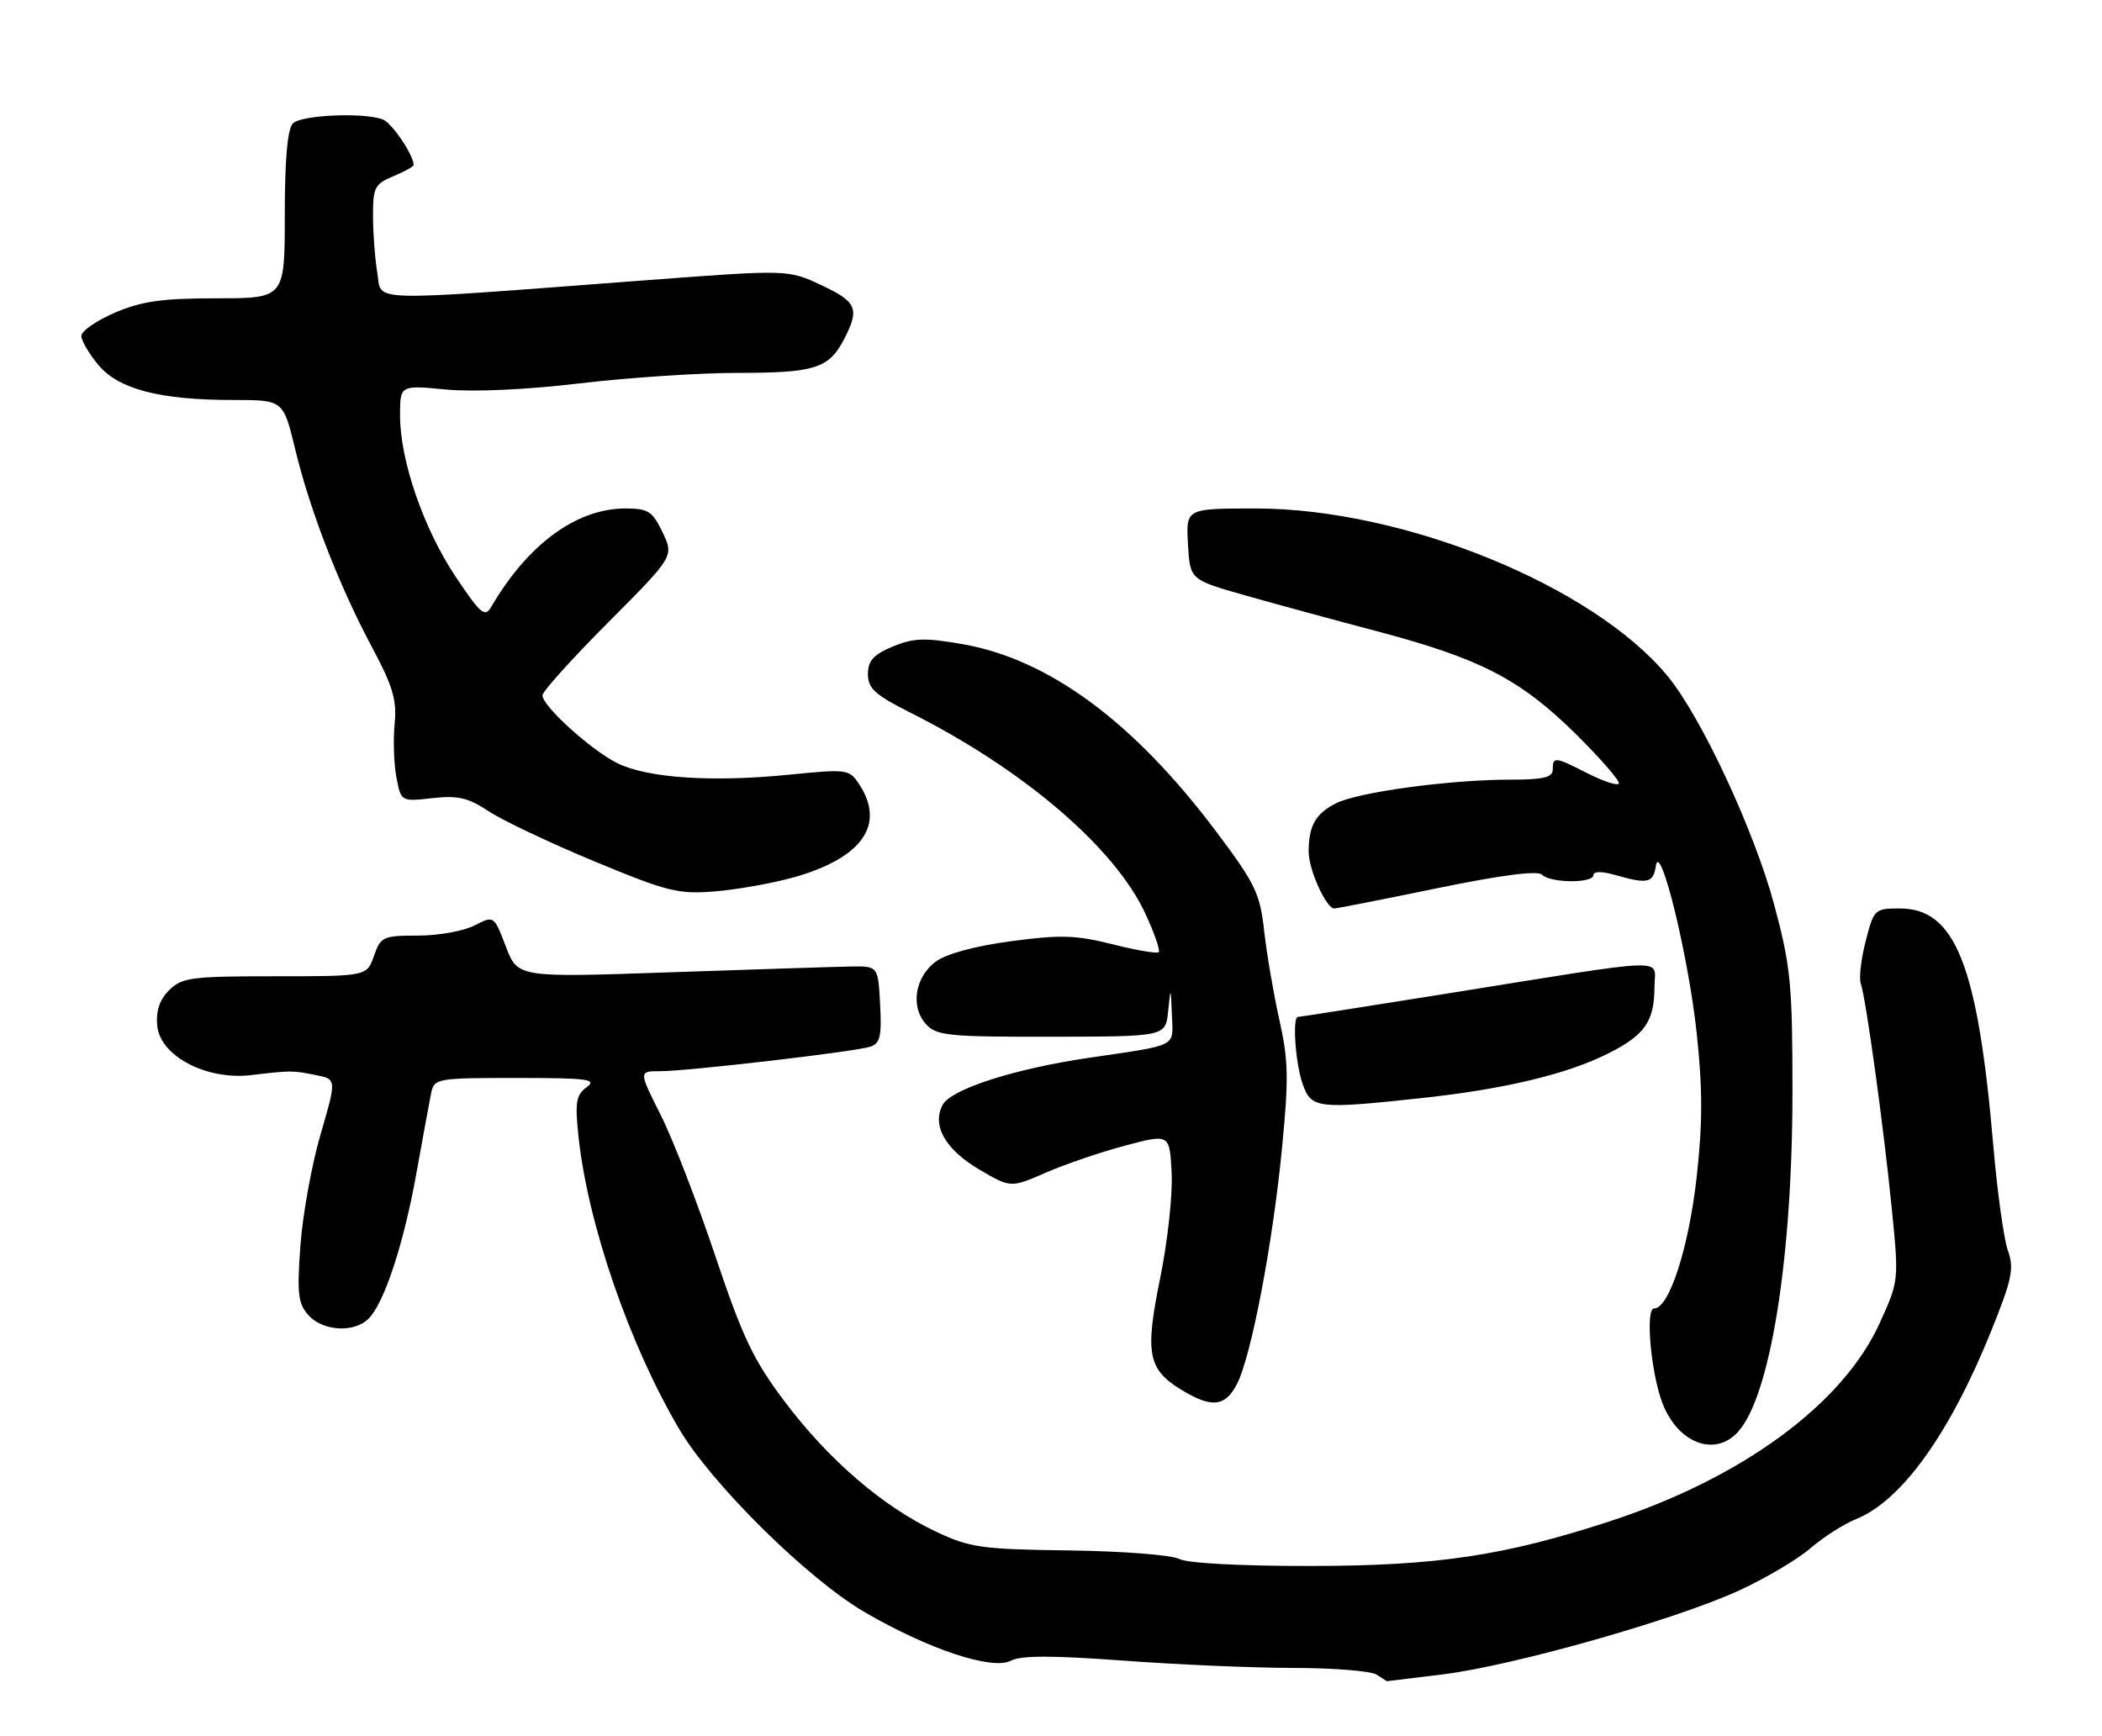 <?xml version="1.0" encoding="UTF-8" standalone="no"?>
<!DOCTYPE svg PUBLIC "-//W3C//DTD SVG 1.1//EN" "http://www.w3.org/Graphics/SVG/1.1/DTD/svg11.dtd" >
<svg xmlns="http://www.w3.org/2000/svg" xmlns:xlink="http://www.w3.org/1999/xlink" version="1.1" viewBox="0 0 310 256">
 <g >
 <path fill="currentColor"
d=" M 212.88 246.96 C 223.32 245.65 247.24 238.86 256.52 234.58 C 260.38 232.80 265.11 230.00 267.02 228.35 C 268.93 226.71 271.95 224.78 273.72 224.07 C 280.43 221.38 287.54 211.49 293.65 196.34 C 296.73 188.70 297.07 187.09 296.13 184.49 C 295.53 182.83 294.56 175.86 293.97 168.99 C 291.69 142.39 288.38 134.00 280.19 134.00 C 276.47 134.00 276.35 134.12 275.15 138.81 C 274.47 141.45 274.14 144.26 274.42 145.06 C 275.18 147.22 277.78 166.06 278.99 178.21 C 280.06 188.90 280.05 188.92 277.19 195.21 C 271.78 207.10 256.91 218.02 237.50 224.36 C 221.81 229.49 211.93 230.97 193.18 230.98 C 182.86 230.99 175.07 230.57 173.89 229.94 C 172.80 229.36 165.51 228.79 157.70 228.69 C 144.71 228.52 143.03 228.28 138.00 225.90 C 130.24 222.24 122.25 215.38 115.80 206.83 C 111.10 200.61 109.55 197.34 105.47 185.19 C 102.83 177.32 99.22 167.98 97.43 164.44 C 94.19 158.00 94.19 158.00 97.35 158.00 C 101.40 158.00 125.93 155.15 128.30 154.40 C 129.80 153.93 130.05 152.90 129.80 148.17 C 129.50 142.50 129.50 142.50 125.50 142.56 C 123.30 142.60 111.34 142.98 98.92 143.41 C 76.35 144.20 76.35 144.20 74.60 139.61 C 72.85 135.03 72.85 135.03 69.97 136.51 C 68.39 137.33 64.65 138.00 61.65 138.00 C 56.49 138.00 56.14 138.16 55.15 141.00 C 54.10 144.00 54.10 144.00 40.55 144.00 C 28.20 144.00 26.82 144.18 24.94 146.06 C 23.53 147.47 22.98 149.12 23.19 151.31 C 23.62 155.76 30.43 159.35 37.00 158.58 C 43.02 157.88 43.05 157.88 46.57 158.57 C 49.65 159.18 49.65 159.18 47.27 167.34 C 45.96 171.83 44.63 179.22 44.30 183.76 C 43.79 190.84 43.96 192.30 45.51 194.01 C 47.64 196.36 52.24 196.62 54.36 194.50 C 56.68 192.18 59.55 183.45 61.42 173.00 C 62.36 167.78 63.33 162.49 63.58 161.25 C 64.03 159.06 64.39 159.00 76.21 159.00 C 86.68 159.00 88.12 159.19 86.53 160.35 C 84.96 161.51 84.78 162.57 85.31 167.60 C 86.69 180.54 92.79 198.27 100.17 210.79 C 104.94 218.89 119.12 232.89 127.50 237.78 C 136.90 243.26 146.37 246.41 149.09 244.95 C 150.55 244.17 155.17 244.17 165.50 244.93 C 173.40 245.52 184.74 246.01 190.69 246.02 C 196.63 246.02 202.18 246.47 203.00 247.00 C 203.82 247.53 204.51 247.98 204.53 247.98 C 204.54 247.99 208.30 247.53 212.88 246.96 Z  M 256.32 211.20 C 261.09 205.93 264.35 185.55 264.35 161.00 C 264.35 145.19 264.09 142.53 261.67 133.50 C 258.75 122.58 250.89 105.71 245.91 99.69 C 234.87 86.35 206.98 75.01 185.20 75.00 C 174.90 75.00 174.90 75.00 175.20 80.25 C 175.50 85.50 175.50 85.50 183.50 87.78 C 187.90 89.03 196.61 91.40 202.85 93.05 C 218.27 97.11 224.17 100.15 232.39 108.26 C 236.17 112.00 239.03 115.31 238.73 115.60 C 238.44 115.90 236.37 115.21 234.14 114.07 C 229.29 111.60 229.00 111.57 229.00 113.50 C 229.00 114.67 227.64 115.00 222.72 115.00 C 213.77 115.00 200.18 116.85 196.98 118.51 C 193.99 120.05 193.00 121.83 193.00 125.63 C 193.00 128.28 195.58 134.00 196.78 134.00 C 197.17 133.99 204.01 132.65 211.97 131.01 C 221.46 129.06 226.77 128.37 227.42 129.02 C 228.67 130.27 235.00 130.31 235.00 129.07 C 235.00 128.50 236.24 128.50 238.24 129.07 C 242.99 130.43 243.82 130.25 244.20 127.75 C 244.80 123.79 248.99 140.91 250.22 152.33 C 251.11 160.59 251.11 165.64 250.22 173.63 C 249.05 184.09 246.16 193.00 243.94 193.00 C 242.63 193.00 243.46 202.44 245.16 206.93 C 247.42 212.87 252.91 214.97 256.32 211.20 Z  M 182.43 204.14 C 184.52 200.09 187.68 183.59 189.06 169.44 C 190.07 159.12 190.02 156.37 188.68 150.44 C 187.83 146.62 186.82 140.73 186.44 137.34 C 185.83 131.79 185.13 130.34 179.38 122.68 C 167.22 106.48 154.69 97.22 141.90 95.00 C 136.38 94.04 134.70 94.10 131.65 95.37 C 128.81 96.56 128.00 97.46 128.00 99.43 C 128.00 101.54 129.05 102.50 134.25 105.11 C 150.96 113.51 164.40 125.01 168.92 134.77 C 170.25 137.64 171.14 140.20 170.89 140.44 C 170.65 140.69 167.58 140.17 164.07 139.28 C 158.67 137.92 156.38 137.85 149.10 138.83 C 143.81 139.53 139.55 140.69 138.00 141.84 C 134.93 144.12 134.24 148.50 136.56 151.06 C 138.10 152.77 139.85 152.94 155.07 152.92 C 171.89 152.89 171.89 152.89 172.27 149.20 C 172.66 145.50 172.66 145.50 172.83 149.73 C 173.02 154.52 173.91 154.07 160.50 156.04 C 149.54 157.66 140.26 160.65 139.02 162.97 C 137.39 166.01 139.43 169.58 144.48 172.54 C 149.06 175.22 149.06 175.22 154.28 172.95 C 157.15 171.70 162.43 169.90 166.00 168.96 C 172.50 167.24 172.50 167.24 172.79 173.00 C 172.96 176.17 172.20 183.13 171.11 188.48 C 168.83 199.63 169.27 201.97 174.23 205.00 C 178.69 207.72 180.68 207.51 182.43 204.14 Z  M 209.79 161.95 C 221.93 160.64 231.13 158.43 237.21 155.37 C 242.60 152.66 244.00 150.63 244.00 145.50 C 244.00 141.25 247.17 141.14 213.17 146.59 C 201.44 148.46 191.65 150.00 191.42 150.00 C 190.57 150.00 191.04 156.80 192.10 159.85 C 193.38 163.53 194.25 163.63 209.79 161.95 Z  M 117.05 129.41 C 127.14 126.57 130.62 121.65 126.73 115.71 C 125.24 113.44 124.98 113.41 116.35 114.27 C 104.95 115.41 95.40 114.76 90.99 112.54 C 87.08 110.57 80.00 104.14 80.00 102.56 C 80.00 102.00 84.37 97.15 89.70 91.80 C 99.40 82.06 99.40 82.06 97.72 78.53 C 96.22 75.40 95.60 75.00 92.23 75.00 C 85.02 75.00 77.84 80.27 72.44 89.52 C 71.52 91.11 70.88 90.57 67.20 85.07 C 62.46 77.96 59.00 67.94 59.00 61.29 C 59.00 56.80 59.00 56.80 65.75 57.45 C 69.83 57.84 77.63 57.48 85.49 56.55 C 92.64 55.70 103.13 55.00 108.81 55.00 C 120.18 55.00 122.26 54.34 124.49 50.02 C 126.81 45.53 126.38 44.52 121.11 42.05 C 116.21 39.76 116.21 39.76 95.36 41.33 C 53.26 44.51 56.36 44.59 55.65 40.28 C 55.30 38.20 55.02 34.42 55.01 31.87 C 55.00 27.67 55.27 27.13 58.00 26.00 C 59.65 25.32 61.00 24.56 61.00 24.33 C 61.00 22.86 57.80 18.14 56.46 17.62 C 53.65 16.55 44.45 16.95 43.20 18.20 C 42.40 19.00 42.00 23.47 42.00 31.70 C 42.00 44.00 42.00 44.00 31.94 44.00 C 23.89 44.00 20.88 44.43 16.94 46.12 C 14.22 47.29 12.00 48.83 12.00 49.55 C 12.00 50.26 13.14 52.20 14.52 53.85 C 17.54 57.43 23.60 59.00 34.44 59.00 C 41.78 59.00 41.78 59.00 43.53 66.25 C 45.72 75.32 50.02 86.41 54.88 95.50 C 57.94 101.23 58.55 103.27 58.20 106.77 C 57.97 109.12 58.09 112.66 58.46 114.64 C 59.14 118.24 59.14 118.24 63.75 117.73 C 67.51 117.30 69.03 117.65 72.07 119.66 C 74.11 121.01 81.12 124.34 87.64 127.04 C 98.45 131.53 100.03 131.92 105.46 131.48 C 108.73 131.21 113.95 130.28 117.05 129.41 Z "/>
</g>
</svg>